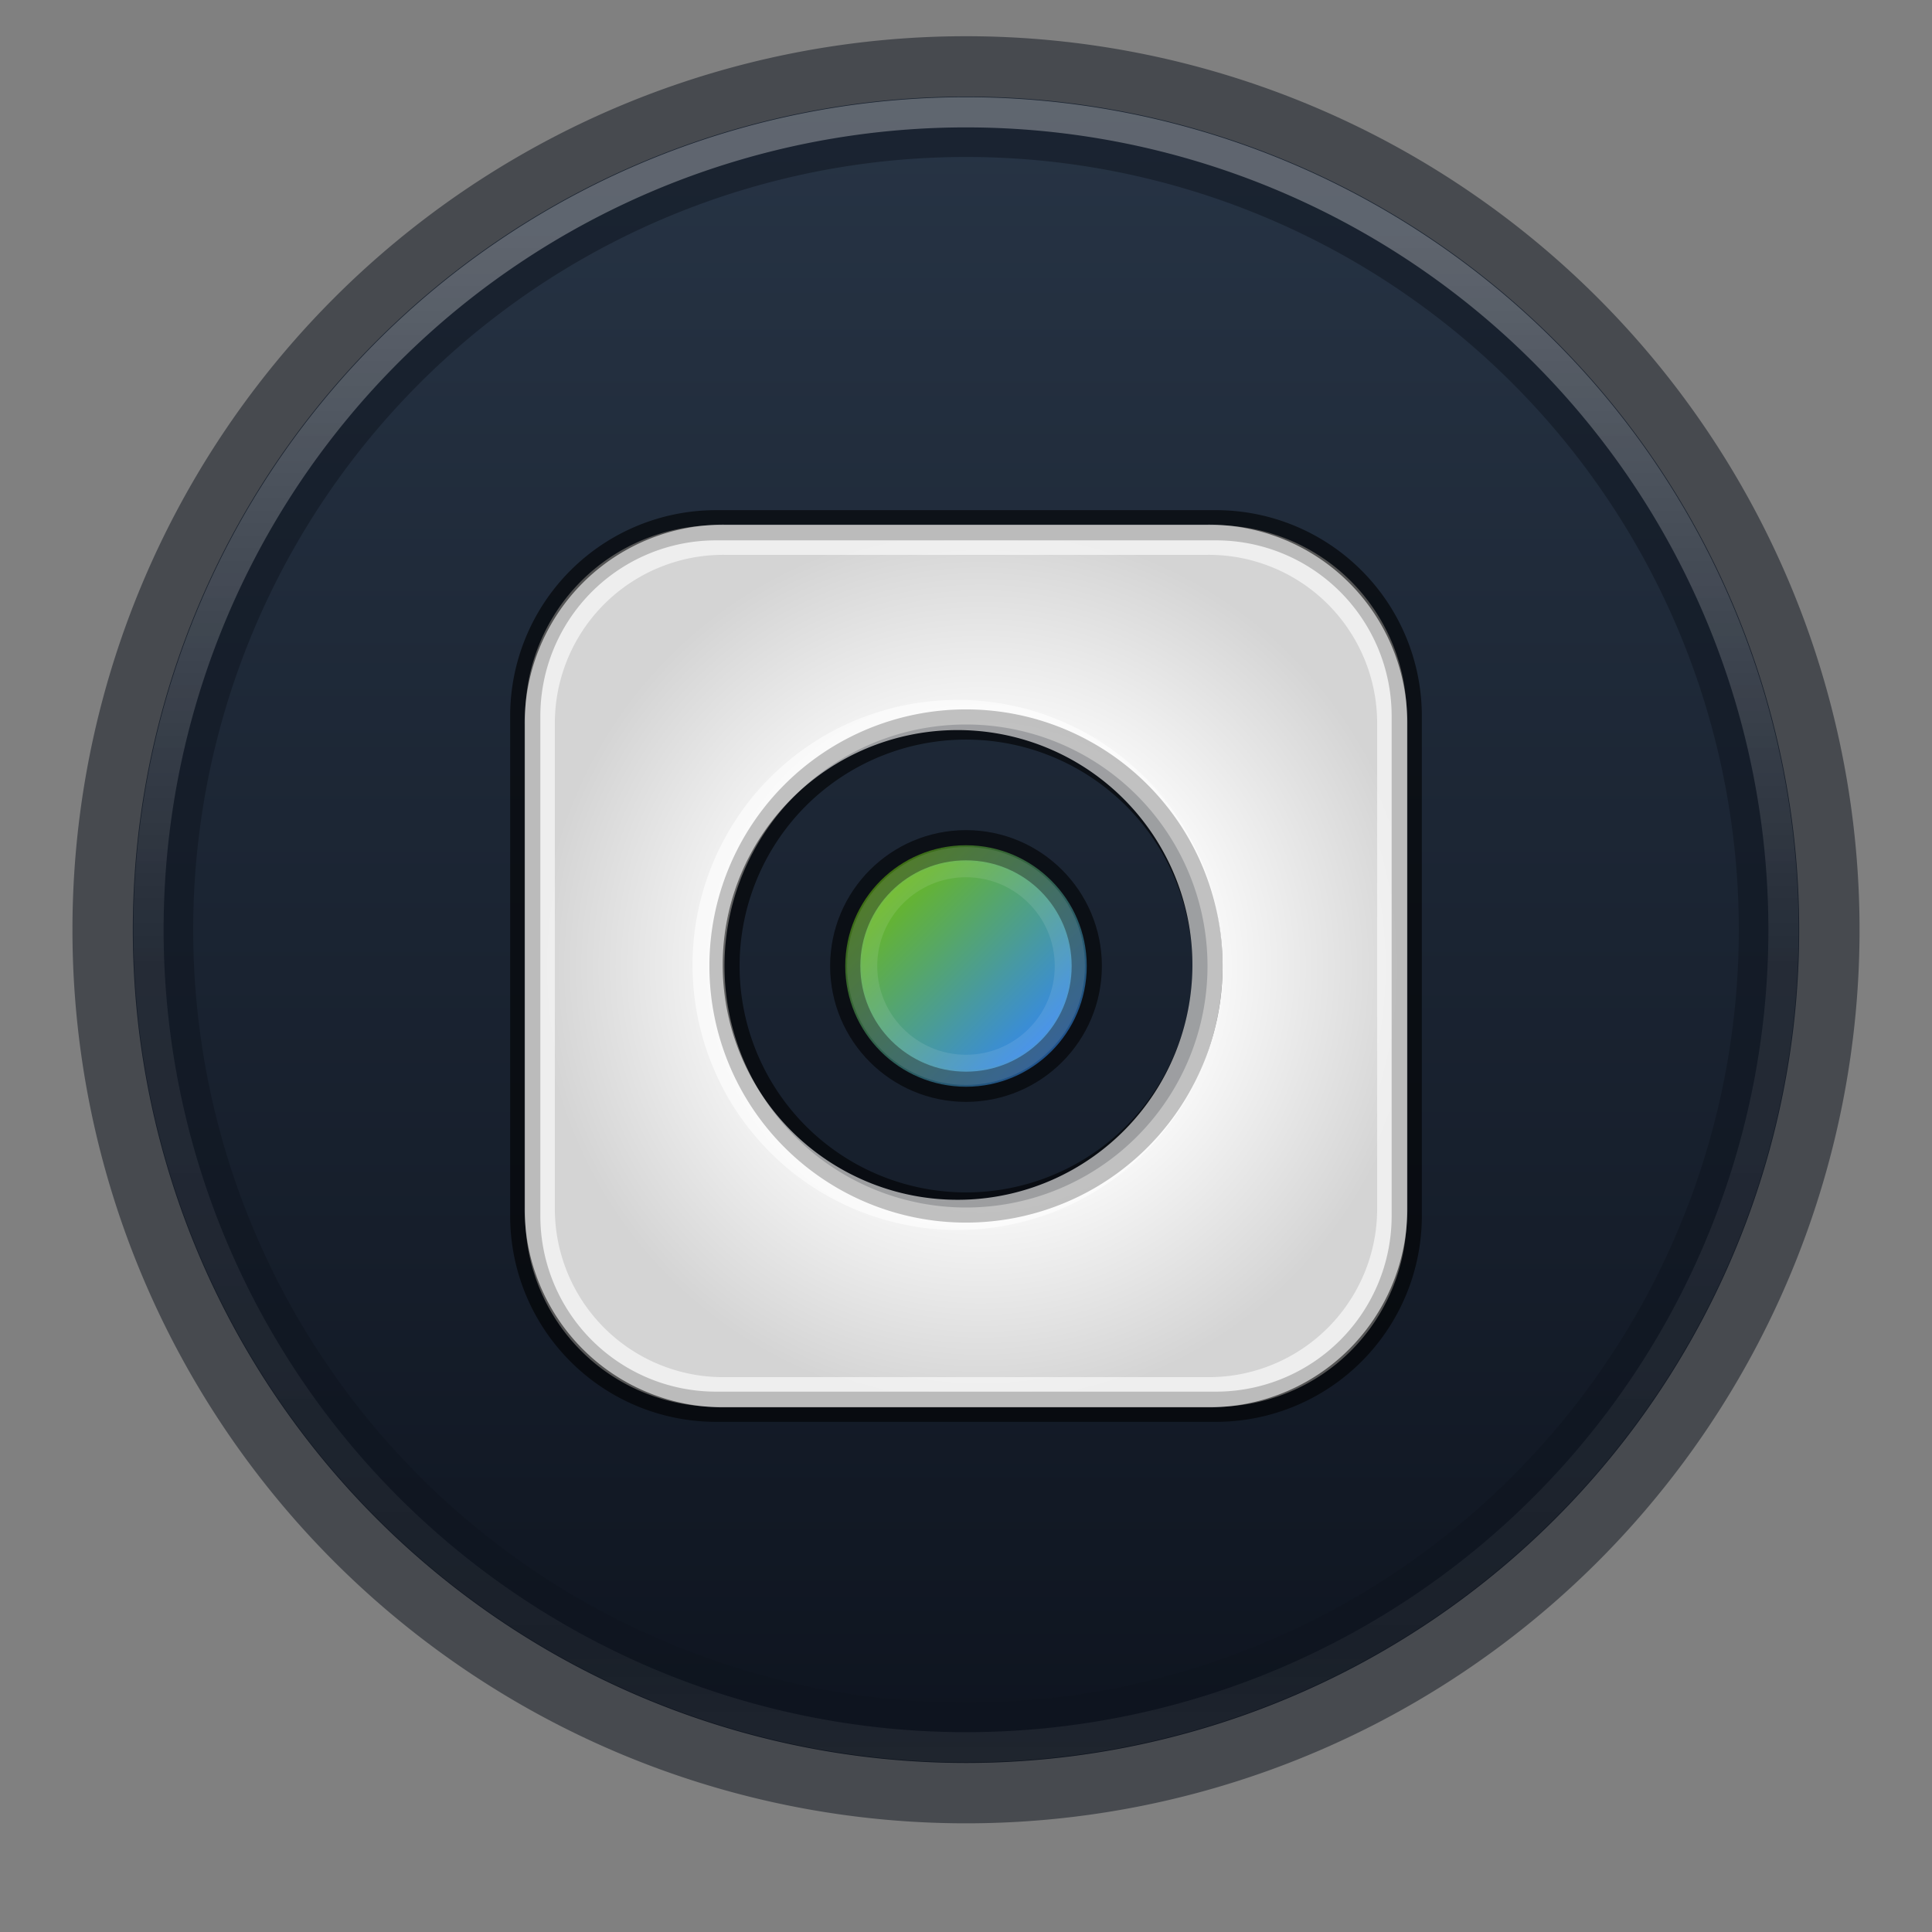 <svg id="Capa_1" data-name="Capa 1" xmlns="http://www.w3.org/2000/svg" xmlns:xlink="http://www.w3.org/1999/xlink" viewBox="0 0 16 16"><rect x="0" y="0" width="16" height="16" fill="#808080" stroke="none"/><defs><radialGradient id="Degradado_sin_nombre_4" cx="466.95" cy="-786.95" r="8.33" gradientTransform="matrix(0.69, 0, 0, -0.22, -311.95, -155.81)" gradientUnits="userSpaceOnUse"><stop offset="0" stop-color="#3d3d3d"/><stop offset="0.5" stop-color="#686868" stop-opacity="0.5"/><stop offset="1" stop-color="#686868" stop-opacity="0"/></radialGradient><linearGradient id="Degradado_sin_nombre_100" x1="8" y1="14.6" x2="8" y2="0.8" gradientUnits="userSpaceOnUse"><stop offset="0" stop-color="#0e141f"/><stop offset="1" stop-color="#273445"/></linearGradient><linearGradient id="Degradado_sin_nombre_3" x1="-684.52" y1="358.26" x2="-684.52" y2="354.81" gradientTransform="matrix(4.16, 0, 0, -4.16, 2858.24, 1492.3)" gradientUnits="userSpaceOnUse"><stop offset="0" stop-color="#fff"/><stop offset="0.42" stop-color="#fff" stop-opacity="0.24"/><stop offset="0.82" stop-color="#fff" stop-opacity="0.16"/><stop offset="1" stop-color="#fff" stop-opacity="0.39"/></linearGradient><radialGradient id="Degradado_sin_nombre_80" cx="35.61" cy="2.92" r="3.98" gradientTransform="translate(-24.64 5.32) scale(0.92)" gradientUnits="userSpaceOnUse"><stop offset="0.51" stop-color="#fafafa"/><stop offset="1" stop-color="#d4d4d4"/></radialGradient><linearGradient id="Degradado_sin_nombre_56" x1="8.7" y1="8.7" x2="7.3" y2="7.3" gradientUnits="userSpaceOnUse"><stop offset="0" stop-color="#3689e6"/><stop offset="1" stop-color="#68b723"/></linearGradient><linearGradient id="Degradado_sin_nombre_56-2" x1="8.61" y1="8.61" x2="7.39" y2="7.39" xlink:href="#Degradado_sin_nombre_56"/></defs><title>com.github.calo001.fondo16</title><g id="g4178"><path id="path3818-0-5-0" d="M13.64,13.41c0,1-2.55,1.79-5.71,1.79s-5.7-.8-5.7-1.79S4.85,11.62,8,11.62,13.64,12.42,13.64,13.41Z" fill="url(#Degradado_sin_nombre_4)"/><path id="path4176" d="M8,.8A6.9,6.9,0,1,1,1.1,7.7,6.9,6.9,0,0,1,8,.8Z" fill="url(#Degradado_sin_nombre_100)"/><path id="path2555-7-65-3" d="M8,.8A6.9,6.9,0,1,1,1.1,7.7,6.9,6.9,0,0,1,8,.8Z" fill="none" stroke="#0e141f" opacity="0.5" style="isolation:isolate"/><path id="path3019" d="M14.77,7.7A6.77,6.77,0,1,1,8,.93,6.77,6.77,0,0,1,14.77,7.7Z" fill="none" stroke-linecap="round" stroke-linejoin="round" stroke-width="0.25" opacity="0.3" stroke="url(#Degradado_sin_nombre_3)" style="isolation:isolate"/></g><path d="M10.08,4.35H5.92A1.58,1.58,0,0,0,4.35,5.92v4.16a1.58,1.58,0,0,0,1.57,1.57h4.16a1.58,1.58,0,0,0,1.57-1.57V5.92A1.58,1.58,0,0,0,10.08,4.35ZM8,10a2,2,0,1,1,2-2A2,2,0,0,1,8,10Z" stroke="#000" stroke-miterlimit="10" stroke-opacity="0.6" stroke-width="0.25" fill="url(#Degradado_sin_nombre_80)"/><g opacity="0.75"><circle cx="8" cy="8" r="1"/><circle cx="8" cy="8" r="1" fill="none" stroke="#000" stroke-miterlimit="10" stroke-width="0.25" opacity="0.4"/></g><circle cx="8" cy="8" r="1" fill="url(#Degradado_sin_nombre_56)"/><circle cx="8" cy="8" r="1" fill="none" stroke="#000" stroke-miterlimit="10" stroke-width="0.25" opacity="0.4"/><path d="M10,4.47H6A1.52,1.52,0,0,0,4.47,6v4A1.52,1.52,0,0,0,6,11.53h4A1.52,1.52,0,0,0,11.53,10V6A1.52,1.52,0,0,0,10,4.47ZM8,10.06A2.07,2.07,0,1,1,10,8,2.07,2.07,0,0,1,8,10.06Z" fill="none" stroke="#fff" stroke-miterlimit="10" stroke-opacity="0.6" stroke-width="0.25"/><circle cx="8" cy="8" r="0.86" stroke="#fff" stroke-miterlimit="10" stroke-opacity="0.1" stroke-width="0.25" fill="url(#Degradado_sin_nombre_56-2)"/></svg>